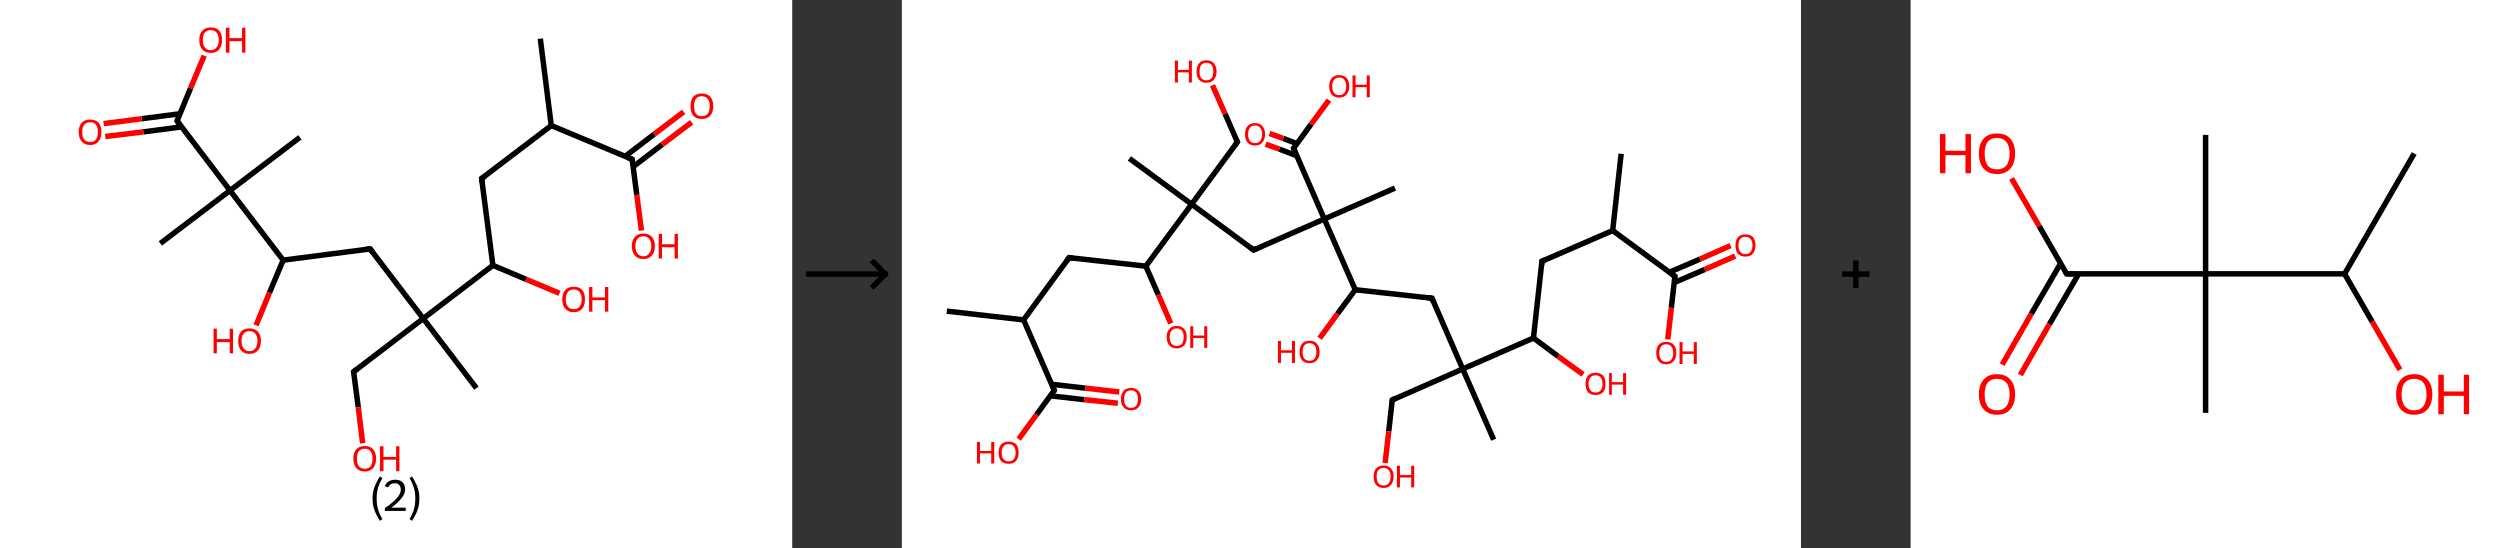 <?xml version='1.0' encoding='ASCII' standalone='yes'?>
<svg xmlns="http://www.w3.org/2000/svg" xmlns:xlink="http://www.w3.org/1999/xlink" version="1.1" width="912.0px" viewBox="0 0 912.0 200.0" height="200.0px">
  <rect x="0" y="0" width="912.0" height="200.0" fill="#333333" stroke="none"/>
  <g>
    <g transform="translate(0, 0) scale(1 1) "><!-- END OF HEADER -->
<rect style="opacity:1.0;fill:#FFFFFF;stroke:none" width="289.0" height="200.0" x="0.0" y="0.0"> </rect>
<path class="bond-0 atom-0 atom-1" d="M 197.1,14.1 L 201.1,45.8" style="fill:none;fill-rule:evenodd;stroke:#000000;stroke-width:2.0px;stroke-linecap:butt;stroke-linejoin:miter;stroke-opacity:1"/>
<path class="bond-1 atom-1 atom-2" d="M 201.1,45.8 L 175.7,65.1" style="fill:none;fill-rule:evenodd;stroke:#000000;stroke-width:2.0px;stroke-linecap:butt;stroke-linejoin:miter;stroke-opacity:1"/>
<path class="bond-2 atom-2 atom-3" d="M 175.7,65.1 L 179.8,96.8" style="fill:none;fill-rule:evenodd;stroke:#000000;stroke-width:2.0px;stroke-linecap:butt;stroke-linejoin:miter;stroke-opacity:1"/>
<path class="bond-3 atom-3 atom-4" d="M 179.8,96.8 L 191.9,101.9" style="fill:none;fill-rule:evenodd;stroke:#000000;stroke-width:2.0px;stroke-linecap:butt;stroke-linejoin:miter;stroke-opacity:1"/>
<path class="bond-3 atom-3 atom-4" d="M 191.9,101.9 L 204.1,107.0" style="fill:none;fill-rule:evenodd;stroke:#FF0000;stroke-width:2.0px;stroke-linecap:butt;stroke-linejoin:miter;stroke-opacity:1"/>
<path class="bond-4 atom-3 atom-5" d="M 179.8,96.8 L 154.4,116.2" style="fill:none;fill-rule:evenodd;stroke:#000000;stroke-width:2.0px;stroke-linecap:butt;stroke-linejoin:miter;stroke-opacity:1"/>
<path class="bond-5 atom-5 atom-6" d="M 154.4,116.2 L 173.8,141.6" style="fill:none;fill-rule:evenodd;stroke:#000000;stroke-width:2.0px;stroke-linecap:butt;stroke-linejoin:miter;stroke-opacity:1"/>
<path class="bond-6 atom-5 atom-7" d="M 154.4,116.2 L 129.0,135.6" style="fill:none;fill-rule:evenodd;stroke:#000000;stroke-width:2.0px;stroke-linecap:butt;stroke-linejoin:miter;stroke-opacity:1"/>
<path class="bond-7 atom-7 atom-8" d="M 129.0,135.6 L 130.7,148.6" style="fill:none;fill-rule:evenodd;stroke:#000000;stroke-width:2.0px;stroke-linecap:butt;stroke-linejoin:miter;stroke-opacity:1"/>
<path class="bond-7 atom-7 atom-8" d="M 130.7,148.6 L 132.3,161.7" style="fill:none;fill-rule:evenodd;stroke:#FF0000;stroke-width:2.0px;stroke-linecap:butt;stroke-linejoin:miter;stroke-opacity:1"/>
<path class="bond-8 atom-5 atom-9" d="M 154.4,116.2 L 135.0,90.8" style="fill:none;fill-rule:evenodd;stroke:#000000;stroke-width:2.0px;stroke-linecap:butt;stroke-linejoin:miter;stroke-opacity:1"/>
<path class="bond-9 atom-9 atom-10" d="M 135.0,90.8 L 103.3,94.9" style="fill:none;fill-rule:evenodd;stroke:#000000;stroke-width:2.0px;stroke-linecap:butt;stroke-linejoin:miter;stroke-opacity:1"/>
<path class="bond-10 atom-10 atom-11" d="M 103.3,94.9 L 98.3,106.8" style="fill:none;fill-rule:evenodd;stroke:#000000;stroke-width:2.0px;stroke-linecap:butt;stroke-linejoin:miter;stroke-opacity:1"/>
<path class="bond-10 atom-10 atom-11" d="M 98.3,106.8 L 93.4,118.7" style="fill:none;fill-rule:evenodd;stroke:#FF0000;stroke-width:2.0px;stroke-linecap:butt;stroke-linejoin:miter;stroke-opacity:1"/>
<path class="bond-11 atom-10 atom-12" d="M 103.3,94.9 L 83.9,69.5" style="fill:none;fill-rule:evenodd;stroke:#000000;stroke-width:2.0px;stroke-linecap:butt;stroke-linejoin:miter;stroke-opacity:1"/>
<path class="bond-12 atom-12 atom-13" d="M 83.9,69.5 L 109.4,50.1" style="fill:none;fill-rule:evenodd;stroke:#000000;stroke-width:2.0px;stroke-linecap:butt;stroke-linejoin:miter;stroke-opacity:1"/>
<path class="bond-13 atom-12 atom-14" d="M 83.9,69.5 L 58.5,88.8" style="fill:none;fill-rule:evenodd;stroke:#000000;stroke-width:2.0px;stroke-linecap:butt;stroke-linejoin:miter;stroke-opacity:1"/>
<path class="bond-14 atom-12 atom-15" d="M 83.9,69.5 L 64.6,44.1" style="fill:none;fill-rule:evenodd;stroke:#000000;stroke-width:2.0px;stroke-linecap:butt;stroke-linejoin:miter;stroke-opacity:1"/>
<path class="bond-15 atom-15 atom-16" d="M 65.6,41.5 L 51.7,43.3" style="fill:none;fill-rule:evenodd;stroke:#000000;stroke-width:2.0px;stroke-linecap:butt;stroke-linejoin:miter;stroke-opacity:1"/>
<path class="bond-15 atom-15 atom-16" d="M 51.7,43.3 L 37.8,45.1" style="fill:none;fill-rule:evenodd;stroke:#FF0000;stroke-width:2.0px;stroke-linecap:butt;stroke-linejoin:miter;stroke-opacity:1"/>
<path class="bond-15 atom-15 atom-16" d="M 66.2,46.3 L 52.3,48.1" style="fill:none;fill-rule:evenodd;stroke:#000000;stroke-width:2.0px;stroke-linecap:butt;stroke-linejoin:miter;stroke-opacity:1"/>
<path class="bond-15 atom-15 atom-16" d="M 52.3,48.1 L 38.4,49.8" style="fill:none;fill-rule:evenodd;stroke:#FF0000;stroke-width:2.0px;stroke-linecap:butt;stroke-linejoin:miter;stroke-opacity:1"/>
<path class="bond-16 atom-15 atom-17" d="M 64.6,44.1 L 69.5,32.2" style="fill:none;fill-rule:evenodd;stroke:#000000;stroke-width:2.0px;stroke-linecap:butt;stroke-linejoin:miter;stroke-opacity:1"/>
<path class="bond-16 atom-15 atom-17" d="M 69.5,32.2 L 74.5,20.3" style="fill:none;fill-rule:evenodd;stroke:#FF0000;stroke-width:2.0px;stroke-linecap:butt;stroke-linejoin:miter;stroke-opacity:1"/>
<path class="bond-17 atom-1 atom-18" d="M 201.1,45.8 L 230.6,58.1" style="fill:none;fill-rule:evenodd;stroke:#000000;stroke-width:2.0px;stroke-linecap:butt;stroke-linejoin:miter;stroke-opacity:1"/>
<path class="bond-18 atom-18 atom-19" d="M 231.0,60.8 L 241.6,52.7" style="fill:none;fill-rule:evenodd;stroke:#000000;stroke-width:2.0px;stroke-linecap:butt;stroke-linejoin:miter;stroke-opacity:1"/>
<path class="bond-18 atom-18 atom-19" d="M 241.6,52.7 L 252.3,44.6" style="fill:none;fill-rule:evenodd;stroke:#FF0000;stroke-width:2.0px;stroke-linecap:butt;stroke-linejoin:miter;stroke-opacity:1"/>
<path class="bond-18 atom-18 atom-19" d="M 228.1,57.0 L 238.7,48.9" style="fill:none;fill-rule:evenodd;stroke:#000000;stroke-width:2.0px;stroke-linecap:butt;stroke-linejoin:miter;stroke-opacity:1"/>
<path class="bond-18 atom-18 atom-19" d="M 238.7,48.9 L 249.4,40.8" style="fill:none;fill-rule:evenodd;stroke:#FF0000;stroke-width:2.0px;stroke-linecap:butt;stroke-linejoin:miter;stroke-opacity:1"/>
<path class="bond-19 atom-18 atom-20" d="M 230.6,58.1 L 232.3,71.1" style="fill:none;fill-rule:evenodd;stroke:#000000;stroke-width:2.0px;stroke-linecap:butt;stroke-linejoin:miter;stroke-opacity:1"/>
<path class="bond-19 atom-18 atom-20" d="M 232.3,71.1 L 234.0,84.1" style="fill:none;fill-rule:evenodd;stroke:#FF0000;stroke-width:2.0px;stroke-linecap:butt;stroke-linejoin:miter;stroke-opacity:1"/>
<path d="M 177.0,64.2 L 175.7,65.1 L 175.9,66.7" style="fill:none;stroke:#000000;stroke-width:2.0px;stroke-linecap:butt;stroke-linejoin:miter;stroke-opacity:1;"/>
<path d="M 130.3,134.6 L 129.0,135.6 L 129.1,136.2" style="fill:none;stroke:#000000;stroke-width:2.0px;stroke-linecap:butt;stroke-linejoin:miter;stroke-opacity:1;"/>
<path d="M 136.0,92.1 L 135.0,90.8 L 133.4,91.0" style="fill:none;stroke:#000000;stroke-width:2.0px;stroke-linecap:butt;stroke-linejoin:miter;stroke-opacity:1;"/>
<path d="M 65.5,45.3 L 64.6,44.1 L 64.8,43.5" style="fill:none;stroke:#000000;stroke-width:2.0px;stroke-linecap:butt;stroke-linejoin:miter;stroke-opacity:1;"/>
<path d="M 229.1,57.5 L 230.6,58.1 L 230.7,58.7" style="fill:none;stroke:#000000;stroke-width:2.0px;stroke-linecap:butt;stroke-linejoin:miter;stroke-opacity:1;"/>
<path class="atom-4" d="M 205.1 109.2 Q 205.1 107.0, 206.2 105.8 Q 207.3 104.6, 209.3 104.6 Q 211.3 104.6, 212.4 105.8 Q 213.4 107.0, 213.4 109.2 Q 213.4 111.4, 212.4 112.6 Q 211.3 113.9, 209.3 113.9 Q 207.3 113.9, 206.2 112.6 Q 205.1 111.4, 205.1 109.2 M 209.3 112.8 Q 210.7 112.8, 211.4 111.9 Q 212.2 111.0, 212.2 109.2 Q 212.2 107.4, 211.4 106.5 Q 210.7 105.6, 209.3 105.6 Q 207.9 105.6, 207.2 106.5 Q 206.4 107.4, 206.4 109.2 Q 206.4 111.0, 207.2 111.9 Q 207.9 112.8, 209.3 112.8 " fill="#FF0000"/>
<path class="atom-4" d="M 214.9 104.7 L 216.1 104.7 L 216.1 108.5 L 220.7 108.5 L 220.7 104.7 L 221.9 104.7 L 221.9 113.7 L 220.7 113.7 L 220.7 109.5 L 216.1 109.5 L 216.1 113.7 L 214.9 113.7 L 214.9 104.7 " fill="#FF0000"/>
<path class="atom-8" d="M 128.9 167.3 Q 128.9 165.1, 130.0 163.9 Q 131.1 162.7, 133.1 162.7 Q 135.1 162.7, 136.1 163.9 Q 137.2 165.1, 137.2 167.3 Q 137.2 169.5, 136.1 170.8 Q 135.0 172.0, 133.1 172.0 Q 131.1 172.0, 130.0 170.8 Q 128.9 169.5, 128.9 167.3 M 133.1 171.0 Q 134.4 171.0, 135.2 170.1 Q 135.9 169.1, 135.9 167.3 Q 135.9 165.5, 135.2 164.6 Q 134.4 163.7, 133.1 163.7 Q 131.7 163.7, 130.9 164.6 Q 130.2 165.5, 130.2 167.3 Q 130.2 169.1, 130.9 170.1 Q 131.7 171.0, 133.1 171.0 " fill="#FF0000"/>
<path class="atom-8" d="M 138.6 162.8 L 139.9 162.8 L 139.9 166.7 L 144.5 166.7 L 144.5 162.8 L 145.7 162.8 L 145.7 171.9 L 144.5 171.9 L 144.5 167.7 L 139.9 167.7 L 139.9 171.9 L 138.6 171.9 L 138.6 162.8 " fill="#FF0000"/>
<path class="atom-11" d="M 77.9 119.9 L 79.1 119.9 L 79.1 123.7 L 83.8 123.7 L 83.8 119.9 L 85.0 119.9 L 85.0 128.9 L 83.8 128.9 L 83.8 124.8 L 79.1 124.8 L 79.1 128.9 L 77.9 128.9 L 77.9 119.9 " fill="#FF0000"/>
<path class="atom-11" d="M 86.9 124.4 Q 86.9 122.2, 87.9 121.0 Q 89.0 119.8, 91.0 119.8 Q 93.0 119.8, 94.1 121.0 Q 95.2 122.2, 95.2 124.4 Q 95.2 126.6, 94.1 127.8 Q 93.0 129.1, 91.0 129.1 Q 89.0 129.1, 87.9 127.8 Q 86.9 126.6, 86.9 124.4 M 91.0 128.1 Q 92.4 128.1, 93.1 127.1 Q 93.9 126.2, 93.9 124.4 Q 93.9 122.6, 93.1 121.7 Q 92.4 120.8, 91.0 120.8 Q 89.6 120.8, 88.9 121.7 Q 88.1 122.6, 88.1 124.4 Q 88.1 126.2, 88.9 127.1 Q 89.6 128.1, 91.0 128.1 " fill="#FF0000"/>
<path class="atom-16" d="M 28.7 48.2 Q 28.7 46.0, 29.8 44.8 Q 30.9 43.6, 32.9 43.6 Q 34.9 43.6, 36.0 44.8 Q 37.0 46.0, 37.0 48.2 Q 37.0 50.4, 35.9 51.6 Q 34.9 52.9, 32.9 52.9 Q 30.9 52.9, 29.8 51.6 Q 28.7 50.4, 28.7 48.2 M 32.9 51.8 Q 34.3 51.8, 35.0 50.9 Q 35.7 50.0, 35.7 48.2 Q 35.7 46.4, 35.0 45.5 Q 34.3 44.6, 32.9 44.6 Q 31.5 44.6, 30.7 45.5 Q 30.0 46.4, 30.0 48.2 Q 30.0 50.0, 30.7 50.9 Q 31.5 51.8, 32.9 51.8 " fill="#FF0000"/>
<path class="atom-17" d="M 72.7 14.6 Q 72.7 12.4, 73.8 11.2 Q 74.9 10.0, 76.9 10.0 Q 78.9 10.0, 80.0 11.2 Q 81.0 12.4, 81.0 14.6 Q 81.0 16.8, 79.9 18.1 Q 78.9 19.3, 76.9 19.3 Q 74.9 19.3, 73.8 18.1 Q 72.7 16.8, 72.7 14.6 M 76.9 18.3 Q 78.3 18.3, 79.0 17.3 Q 79.8 16.4, 79.8 14.6 Q 79.8 12.8, 79.0 11.9 Q 78.3 11.0, 76.9 11.0 Q 75.5 11.0, 74.7 11.9 Q 74.0 12.8, 74.0 14.6 Q 74.0 16.4, 74.7 17.3 Q 75.5 18.3, 76.9 18.3 " fill="#FF0000"/>
<path class="atom-17" d="M 82.4 10.1 L 83.7 10.1 L 83.7 13.9 L 88.3 13.9 L 88.3 10.1 L 89.5 10.1 L 89.5 19.2 L 88.3 19.2 L 88.3 15.0 L 83.7 15.0 L 83.7 19.2 L 82.4 19.2 L 82.4 10.1 " fill="#FF0000"/>
<path class="atom-19" d="M 251.9 38.7 Q 251.9 36.6, 252.9 35.3 Q 254.0 34.1, 256.0 34.1 Q 258.0 34.1, 259.1 35.3 Q 260.2 36.6, 260.2 38.7 Q 260.2 40.9, 259.1 42.2 Q 258.0 43.4, 256.0 43.4 Q 254.0 43.4, 252.9 42.2 Q 251.9 40.9, 251.9 38.7 M 256.0 42.4 Q 257.4 42.4, 258.2 41.5 Q 258.9 40.5, 258.9 38.7 Q 258.9 36.9, 258.2 36.1 Q 257.4 35.1, 256.0 35.1 Q 254.6 35.1, 253.9 36.0 Q 253.2 36.9, 253.2 38.7 Q 253.2 40.6, 253.9 41.5 Q 254.6 42.4, 256.0 42.4 " fill="#FF0000"/>
<path class="atom-20" d="M 230.5 89.8 Q 230.5 87.6, 231.6 86.4 Q 232.7 85.2, 234.7 85.2 Q 236.7 85.2, 237.8 86.4 Q 238.9 87.6, 238.9 89.8 Q 238.9 92.0, 237.8 93.2 Q 236.7 94.5, 234.7 94.5 Q 232.7 94.5, 231.6 93.2 Q 230.5 92.0, 230.5 89.8 M 234.7 93.5 Q 236.1 93.5, 236.8 92.5 Q 237.6 91.6, 237.6 89.8 Q 237.6 88.0, 236.8 87.1 Q 236.1 86.2, 234.7 86.2 Q 233.3 86.2, 232.6 87.1 Q 231.8 88.0, 231.8 89.8 Q 231.8 91.6, 232.6 92.5 Q 233.3 93.5, 234.7 93.5 " fill="#FF0000"/>
<path class="atom-20" d="M 240.3 85.3 L 241.5 85.3 L 241.5 89.1 L 246.1 89.1 L 246.1 85.3 L 247.3 85.3 L 247.3 94.3 L 246.1 94.3 L 246.1 90.2 L 241.5 90.2 L 241.5 94.3 L 240.3 94.3 L 240.3 85.3 " fill="#FF0000"/>
<path class="legend" d="M 135.9 181.9 Q 135.9 179.6, 136.6 177.7 Q 137.3 175.8, 138.6 173.8 L 139.5 174.4 Q 138.4 176.3, 137.9 178.0 Q 137.4 179.7, 137.4 181.9 Q 137.4 184.0, 137.9 185.8 Q 138.4 187.5, 139.5 189.4 L 138.6 190.0 Q 137.3 188.0, 136.6 186.1 Q 135.9 184.2, 135.9 181.9 " fill="#000000"/>
<path class="legend" d="M 140.4 177.3 Q 140.8 176.2, 141.8 175.6 Q 142.8 175.0, 144.2 175.0 Q 145.9 175.0, 146.8 175.9 Q 147.8 176.8, 147.8 178.5 Q 147.8 180.2, 146.5 181.7 Q 145.3 183.3, 142.8 185.2 L 148.0 185.2 L 148.0 186.4 L 140.4 186.4 L 140.4 185.4 Q 142.5 183.9, 143.7 182.8 Q 145.0 181.6, 145.6 180.6 Q 146.2 179.6, 146.2 178.6 Q 146.2 177.5, 145.6 176.9 Q 145.1 176.3, 144.2 176.3 Q 143.2 176.3, 142.6 176.6 Q 142.0 177.0, 141.6 177.8 L 140.4 177.3 " fill="#000000"/>
<path class="legend" d="M 153.0 181.9 Q 153.0 184.2, 152.3 186.1 Q 151.6 188.0, 150.3 190.0 L 149.4 189.4 Q 150.5 187.5, 151.0 185.8 Q 151.5 184.0, 151.5 181.9 Q 151.5 179.7, 151.0 178.0 Q 150.5 176.3, 149.4 174.4 L 150.3 173.8 Q 151.6 175.8, 152.3 177.7 Q 153.0 179.6, 153.0 181.9 " fill="#000000"/>
</g>
    <g transform="translate(289.0, 0) scale(1 1) "><line x1="5" y1="100" x2="35" y2="100" style="stroke:rgb(0,0,0);stroke-width:2"/>
  <line x1="34" y1="100" x2="29" y2="95" style="stroke:rgb(0,0,0);stroke-width:2"/>
  <line x1="34" y1="100" x2="29" y2="105" style="stroke:rgb(0,0,0);stroke-width:2"/>
</g>
    <g transform="translate(329.0, 0) scale(1 1) "><!-- END OF HEADER -->
<rect style="opacity:1.0;fill:#FFFFFF;stroke:none" width="328.0" height="200.0" x="0.0" y="0.0"> </rect>
<path class="bond-0 atom-0 atom-1" d="M 262.4,56.1 L 259.3,84.1" style="fill:none;fill-rule:evenodd;stroke:#000000;stroke-width:2.0px;stroke-linecap:butt;stroke-linejoin:miter;stroke-opacity:1"/>
<path class="bond-1 atom-1 atom-2" d="M 259.3,84.1 L 233.5,95.3" style="fill:none;fill-rule:evenodd;stroke:#000000;stroke-width:2.0px;stroke-linecap:butt;stroke-linejoin:miter;stroke-opacity:1"/>
<path class="bond-2 atom-2 atom-3" d="M 233.5,95.3 L 230.4,123.3" style="fill:none;fill-rule:evenodd;stroke:#000000;stroke-width:2.0px;stroke-linecap:butt;stroke-linejoin:miter;stroke-opacity:1"/>
<path class="bond-3 atom-3 atom-4" d="M 230.4,123.3 L 239.4,130.0" style="fill:none;fill-rule:evenodd;stroke:#000000;stroke-width:2.0px;stroke-linecap:butt;stroke-linejoin:miter;stroke-opacity:1"/>
<path class="bond-3 atom-3 atom-4" d="M 239.4,130.0 L 248.5,136.6" style="fill:none;fill-rule:evenodd;stroke:#FF0000;stroke-width:2.0px;stroke-linecap:butt;stroke-linejoin:miter;stroke-opacity:1"/>
<path class="bond-4 atom-3 atom-5" d="M 230.4,123.3 L 204.6,134.6" style="fill:none;fill-rule:evenodd;stroke:#000000;stroke-width:2.0px;stroke-linecap:butt;stroke-linejoin:miter;stroke-opacity:1"/>
<path class="bond-5 atom-5 atom-6" d="M 204.6,134.6 L 215.9,160.4" style="fill:none;fill-rule:evenodd;stroke:#000000;stroke-width:2.0px;stroke-linecap:butt;stroke-linejoin:miter;stroke-opacity:1"/>
<path class="bond-6 atom-5 atom-7" d="M 204.6,134.6 L 178.9,145.9" style="fill:none;fill-rule:evenodd;stroke:#000000;stroke-width:2.0px;stroke-linecap:butt;stroke-linejoin:miter;stroke-opacity:1"/>
<path class="bond-7 atom-7 atom-8" d="M 178.9,145.9 L 177.6,157.4" style="fill:none;fill-rule:evenodd;stroke:#000000;stroke-width:2.0px;stroke-linecap:butt;stroke-linejoin:miter;stroke-opacity:1"/>
<path class="bond-7 atom-7 atom-8" d="M 177.6,157.4 L 176.3,168.9" style="fill:none;fill-rule:evenodd;stroke:#FF0000;stroke-width:2.0px;stroke-linecap:butt;stroke-linejoin:miter;stroke-opacity:1"/>
<path class="bond-8 atom-5 atom-9" d="M 204.6,134.6 L 193.4,108.8" style="fill:none;fill-rule:evenodd;stroke:#000000;stroke-width:2.0px;stroke-linecap:butt;stroke-linejoin:miter;stroke-opacity:1"/>
<path class="bond-9 atom-9 atom-10" d="M 193.4,108.8 L 165.4,105.7" style="fill:none;fill-rule:evenodd;stroke:#000000;stroke-width:2.0px;stroke-linecap:butt;stroke-linejoin:miter;stroke-opacity:1"/>
<path class="bond-10 atom-10 atom-11" d="M 165.4,105.7 L 158.9,114.5" style="fill:none;fill-rule:evenodd;stroke:#000000;stroke-width:2.0px;stroke-linecap:butt;stroke-linejoin:miter;stroke-opacity:1"/>
<path class="bond-10 atom-10 atom-11" d="M 158.9,114.5 L 152.4,123.4" style="fill:none;fill-rule:evenodd;stroke:#FF0000;stroke-width:2.0px;stroke-linecap:butt;stroke-linejoin:miter;stroke-opacity:1"/>
<path class="bond-11 atom-10 atom-12" d="M 165.4,105.7 L 154.1,79.9" style="fill:none;fill-rule:evenodd;stroke:#000000;stroke-width:2.0px;stroke-linecap:butt;stroke-linejoin:miter;stroke-opacity:1"/>
<path class="bond-12 atom-12 atom-13" d="M 154.1,79.9 L 179.9,68.6" style="fill:none;fill-rule:evenodd;stroke:#000000;stroke-width:2.0px;stroke-linecap:butt;stroke-linejoin:miter;stroke-opacity:1"/>
<path class="bond-13 atom-12 atom-14" d="M 154.1,79.9 L 128.3,91.2" style="fill:none;fill-rule:evenodd;stroke:#000000;stroke-width:2.0px;stroke-linecap:butt;stroke-linejoin:miter;stroke-opacity:1"/>
<path class="bond-14 atom-14 atom-15" d="M 128.3,91.2 L 105.7,74.5" style="fill:none;fill-rule:evenodd;stroke:#000000;stroke-width:2.0px;stroke-linecap:butt;stroke-linejoin:miter;stroke-opacity:1"/>
<path class="bond-15 atom-15 atom-16" d="M 105.7,74.5 L 83.0,57.8" style="fill:none;fill-rule:evenodd;stroke:#000000;stroke-width:2.0px;stroke-linecap:butt;stroke-linejoin:miter;stroke-opacity:1"/>
<path class="bond-16 atom-15 atom-17" d="M 105.7,74.5 L 122.4,51.8" style="fill:none;fill-rule:evenodd;stroke:#000000;stroke-width:2.0px;stroke-linecap:butt;stroke-linejoin:miter;stroke-opacity:1"/>
<path class="bond-17 atom-17 atom-18" d="M 122.4,51.8 L 117.9,41.5" style="fill:none;fill-rule:evenodd;stroke:#000000;stroke-width:2.0px;stroke-linecap:butt;stroke-linejoin:miter;stroke-opacity:1"/>
<path class="bond-17 atom-17 atom-18" d="M 117.9,41.5 L 113.3,31.1" style="fill:none;fill-rule:evenodd;stroke:#FF0000;stroke-width:2.0px;stroke-linecap:butt;stroke-linejoin:miter;stroke-opacity:1"/>
<path class="bond-18 atom-15 atom-19" d="M 105.7,74.5 L 89.0,97.1" style="fill:none;fill-rule:evenodd;stroke:#000000;stroke-width:2.0px;stroke-linecap:butt;stroke-linejoin:miter;stroke-opacity:1"/>
<path class="bond-19 atom-19 atom-20" d="M 89.0,97.1 L 93.6,107.6" style="fill:none;fill-rule:evenodd;stroke:#000000;stroke-width:2.0px;stroke-linecap:butt;stroke-linejoin:miter;stroke-opacity:1"/>
<path class="bond-19 atom-19 atom-20" d="M 93.6,107.6 L 98.1,118.0" style="fill:none;fill-rule:evenodd;stroke:#FF0000;stroke-width:2.0px;stroke-linecap:butt;stroke-linejoin:miter;stroke-opacity:1"/>
<path class="bond-20 atom-19 atom-21" d="M 89.0,97.1 L 61.0,94.0" style="fill:none;fill-rule:evenodd;stroke:#000000;stroke-width:2.0px;stroke-linecap:butt;stroke-linejoin:miter;stroke-opacity:1"/>
<path class="bond-21 atom-21 atom-22" d="M 61.0,94.0 L 44.4,116.7" style="fill:none;fill-rule:evenodd;stroke:#000000;stroke-width:2.0px;stroke-linecap:butt;stroke-linejoin:miter;stroke-opacity:1"/>
<path class="bond-22 atom-22 atom-23" d="M 44.4,116.7 L 16.4,113.5" style="fill:none;fill-rule:evenodd;stroke:#000000;stroke-width:2.0px;stroke-linecap:butt;stroke-linejoin:miter;stroke-opacity:1"/>
<path class="bond-23 atom-22 atom-24" d="M 44.4,116.7 L 55.6,142.4" style="fill:none;fill-rule:evenodd;stroke:#000000;stroke-width:2.0px;stroke-linecap:butt;stroke-linejoin:miter;stroke-opacity:1"/>
<path class="bond-24 atom-24 atom-25" d="M 54.2,144.4 L 66.5,145.8" style="fill:none;fill-rule:evenodd;stroke:#000000;stroke-width:2.0px;stroke-linecap:butt;stroke-linejoin:miter;stroke-opacity:1"/>
<path class="bond-24 atom-24 atom-25" d="M 66.5,145.8 L 78.8,147.1" style="fill:none;fill-rule:evenodd;stroke:#FF0000;stroke-width:2.0px;stroke-linecap:butt;stroke-linejoin:miter;stroke-opacity:1"/>
<path class="bond-24 atom-24 atom-25" d="M 54.7,140.2 L 67.0,141.6" style="fill:none;fill-rule:evenodd;stroke:#000000;stroke-width:2.0px;stroke-linecap:butt;stroke-linejoin:miter;stroke-opacity:1"/>
<path class="bond-24 atom-24 atom-25" d="M 67.0,141.6 L 79.3,143.0" style="fill:none;fill-rule:evenodd;stroke:#FF0000;stroke-width:2.0px;stroke-linecap:butt;stroke-linejoin:miter;stroke-opacity:1"/>
<path class="bond-25 atom-24 atom-26" d="M 55.6,142.4 L 49.1,151.3" style="fill:none;fill-rule:evenodd;stroke:#000000;stroke-width:2.0px;stroke-linecap:butt;stroke-linejoin:miter;stroke-opacity:1"/>
<path class="bond-25 atom-24 atom-26" d="M 49.1,151.3 L 42.6,160.2" style="fill:none;fill-rule:evenodd;stroke:#FF0000;stroke-width:2.0px;stroke-linecap:butt;stroke-linejoin:miter;stroke-opacity:1"/>
<path class="bond-26 atom-12 atom-27" d="M 154.1,79.9 L 142.9,54.1" style="fill:none;fill-rule:evenodd;stroke:#000000;stroke-width:2.0px;stroke-linecap:butt;stroke-linejoin:miter;stroke-opacity:1"/>
<path class="bond-27 atom-27 atom-28" d="M 144.1,52.4 L 139.1,50.5" style="fill:none;fill-rule:evenodd;stroke:#000000;stroke-width:2.0px;stroke-linecap:butt;stroke-linejoin:miter;stroke-opacity:1"/>
<path class="bond-27 atom-27 atom-28" d="M 139.1,50.5 L 134.1,48.7" style="fill:none;fill-rule:evenodd;stroke:#FF0000;stroke-width:2.0px;stroke-linecap:butt;stroke-linejoin:miter;stroke-opacity:1"/>
<path class="bond-27 atom-27 atom-28" d="M 144.0,56.8 L 137.7,54.4" style="fill:none;fill-rule:evenodd;stroke:#000000;stroke-width:2.0px;stroke-linecap:butt;stroke-linejoin:miter;stroke-opacity:1"/>
<path class="bond-27 atom-27 atom-28" d="M 137.7,54.4 L 132.7,52.6" style="fill:none;fill-rule:evenodd;stroke:#FF0000;stroke-width:2.0px;stroke-linecap:butt;stroke-linejoin:miter;stroke-opacity:1"/>
<path class="bond-28 atom-27 atom-29" d="M 142.9,54.1 L 149.3,45.3" style="fill:none;fill-rule:evenodd;stroke:#000000;stroke-width:2.0px;stroke-linecap:butt;stroke-linejoin:miter;stroke-opacity:1"/>
<path class="bond-28 atom-27 atom-29" d="M 149.3,45.3 L 155.8,36.5" style="fill:none;fill-rule:evenodd;stroke:#FF0000;stroke-width:2.0px;stroke-linecap:butt;stroke-linejoin:miter;stroke-opacity:1"/>
<path class="bond-29 atom-1 atom-30" d="M 259.3,84.1 L 282.0,100.8" style="fill:none;fill-rule:evenodd;stroke:#000000;stroke-width:2.0px;stroke-linecap:butt;stroke-linejoin:miter;stroke-opacity:1"/>
<path class="bond-30 atom-30 atom-31" d="M 281.7,103.1 L 292.9,98.3" style="fill:none;fill-rule:evenodd;stroke:#000000;stroke-width:2.0px;stroke-linecap:butt;stroke-linejoin:miter;stroke-opacity:1"/>
<path class="bond-30 atom-30 atom-31" d="M 292.9,98.3 L 304.0,93.4" style="fill:none;fill-rule:evenodd;stroke:#FF0000;stroke-width:2.0px;stroke-linecap:butt;stroke-linejoin:miter;stroke-opacity:1"/>
<path class="bond-30 atom-30 atom-31" d="M 280.0,99.3 L 291.2,94.5" style="fill:none;fill-rule:evenodd;stroke:#000000;stroke-width:2.0px;stroke-linecap:butt;stroke-linejoin:miter;stroke-opacity:1"/>
<path class="bond-30 atom-30 atom-31" d="M 291.2,94.5 L 302.3,89.6" style="fill:none;fill-rule:evenodd;stroke:#FF0000;stroke-width:2.0px;stroke-linecap:butt;stroke-linejoin:miter;stroke-opacity:1"/>
<path class="bond-31 atom-30 atom-32" d="M 282.0,100.8 L 280.7,112.3" style="fill:none;fill-rule:evenodd;stroke:#000000;stroke-width:2.0px;stroke-linecap:butt;stroke-linejoin:miter;stroke-opacity:1"/>
<path class="bond-31 atom-30 atom-32" d="M 280.7,112.3 L 279.4,123.8" style="fill:none;fill-rule:evenodd;stroke:#FF0000;stroke-width:2.0px;stroke-linecap:butt;stroke-linejoin:miter;stroke-opacity:1"/>
<path d="M 234.8,94.8 L 233.5,95.3 L 233.4,96.7" style="fill:none;stroke:#000000;stroke-width:2.0px;stroke-linecap:butt;stroke-linejoin:miter;stroke-opacity:1;"/>
<path d="M 180.1,145.3 L 178.9,145.9 L 178.8,146.4" style="fill:none;stroke:#000000;stroke-width:2.0px;stroke-linecap:butt;stroke-linejoin:miter;stroke-opacity:1;"/>
<path d="M 193.9,110.1 L 193.4,108.8 L 192.0,108.6" style="fill:none;stroke:#000000;stroke-width:2.0px;stroke-linecap:butt;stroke-linejoin:miter;stroke-opacity:1;"/>
<path d="M 129.6,90.6 L 128.3,91.2 L 127.2,90.3" style="fill:none;stroke:#000000;stroke-width:2.0px;stroke-linecap:butt;stroke-linejoin:miter;stroke-opacity:1;"/>
<path d="M 121.5,53.0 L 122.4,51.8 L 122.2,51.3" style="fill:none;stroke:#000000;stroke-width:2.0px;stroke-linecap:butt;stroke-linejoin:miter;stroke-opacity:1;"/>
<path d="M 62.4,94.2 L 61.0,94.0 L 60.2,95.1" style="fill:none;stroke:#000000;stroke-width:2.0px;stroke-linecap:butt;stroke-linejoin:miter;stroke-opacity:1;"/>
<path d="M 55.1,141.2 L 55.6,142.4 L 55.3,142.9" style="fill:none;stroke:#000000;stroke-width:2.0px;stroke-linecap:butt;stroke-linejoin:miter;stroke-opacity:1;"/>
<path d="M 143.4,55.4 L 142.9,54.1 L 143.2,53.7" style="fill:none;stroke:#000000;stroke-width:2.0px;stroke-linecap:butt;stroke-linejoin:miter;stroke-opacity:1;"/>
<path d="M 280.8,99.9 L 282.0,100.8 L 281.9,101.3" style="fill:none;stroke:#000000;stroke-width:2.0px;stroke-linecap:butt;stroke-linejoin:miter;stroke-opacity:1;"/>
<path class="atom-4" d="M 249.4 140.0 Q 249.4 138.1, 250.3 137.0 Q 251.3 136.0, 253.1 136.0 Q 254.8 136.0, 255.8 137.0 Q 256.7 138.1, 256.7 140.0 Q 256.7 142.0, 255.8 143.1 Q 254.8 144.1, 253.1 144.1 Q 251.3 144.1, 250.3 143.1 Q 249.4 142.0, 249.4 140.0 M 253.1 143.2 Q 254.3 143.2, 254.9 142.4 Q 255.6 141.6, 255.6 140.0 Q 255.6 138.5, 254.9 137.7 Q 254.3 136.9, 253.1 136.9 Q 251.8 136.9, 251.2 137.7 Q 250.5 138.4, 250.5 140.0 Q 250.5 141.6, 251.2 142.4 Q 251.8 143.2, 253.1 143.2 " fill="#FF0000"/>
<path class="atom-4" d="M 258.0 136.1 L 259.0 136.1 L 259.0 139.4 L 263.1 139.4 L 263.1 136.1 L 264.2 136.1 L 264.2 144.0 L 263.1 144.0 L 263.1 140.3 L 259.0 140.3 L 259.0 144.0 L 258.0 144.0 L 258.0 136.1 " fill="#FF0000"/>
<path class="atom-8" d="M 172.1 173.8 Q 172.1 171.9, 173.0 170.9 Q 174.0 169.8, 175.7 169.8 Q 177.5 169.8, 178.4 170.9 Q 179.4 171.9, 179.4 173.8 Q 179.4 175.8, 178.4 176.9 Q 177.5 178.0, 175.7 178.0 Q 174.0 178.0, 173.0 176.9 Q 172.1 175.8, 172.1 173.8 M 175.7 177.1 Q 176.9 177.1, 177.6 176.3 Q 178.3 175.4, 178.3 173.8 Q 178.3 172.3, 177.6 171.5 Q 176.9 170.7, 175.7 170.7 Q 174.5 170.7, 173.8 171.5 Q 173.2 172.3, 173.2 173.8 Q 173.2 175.4, 173.8 176.3 Q 174.5 177.1, 175.7 177.1 " fill="#FF0000"/>
<path class="atom-8" d="M 180.6 169.9 L 181.7 169.9 L 181.7 173.3 L 185.8 173.3 L 185.8 169.9 L 186.9 169.9 L 186.9 177.8 L 185.8 177.8 L 185.8 174.2 L 181.7 174.2 L 181.7 177.8 L 180.6 177.8 L 180.6 169.9 " fill="#FF0000"/>
<path class="atom-11" d="M 137.2 124.4 L 138.3 124.4 L 138.3 127.8 L 142.3 127.8 L 142.3 124.4 L 143.4 124.4 L 143.4 132.4 L 142.3 132.4 L 142.3 128.7 L 138.3 128.7 L 138.3 132.4 L 137.2 132.4 L 137.2 124.4 " fill="#FF0000"/>
<path class="atom-11" d="M 145.1 128.4 Q 145.1 126.4, 146.0 125.4 Q 146.9 124.3, 148.7 124.3 Q 150.5 124.3, 151.4 125.4 Q 152.4 126.4, 152.4 128.4 Q 152.4 130.3, 151.4 131.4 Q 150.5 132.5, 148.7 132.5 Q 147.0 132.5, 146.0 131.4 Q 145.1 130.3, 145.1 128.4 M 148.7 131.6 Q 149.9 131.6, 150.6 130.8 Q 151.2 130.0, 151.2 128.4 Q 151.2 126.8, 150.6 126.0 Q 149.9 125.2, 148.7 125.2 Q 147.5 125.2, 146.8 126.0 Q 146.2 126.8, 146.2 128.4 Q 146.2 130.0, 146.8 130.8 Q 147.5 131.6, 148.7 131.6 " fill="#FF0000"/>
<path class="atom-18" d="M 99.6 22.1 L 100.7 22.1 L 100.7 25.5 L 104.7 25.5 L 104.7 22.1 L 105.8 22.1 L 105.8 30.1 L 104.7 30.1 L 104.7 26.4 L 100.7 26.4 L 100.7 30.1 L 99.6 30.1 L 99.6 22.1 " fill="#FF0000"/>
<path class="atom-18" d="M 107.5 26.1 Q 107.5 24.2, 108.4 23.1 Q 109.3 22.0, 111.1 22.0 Q 112.9 22.0, 113.8 23.1 Q 114.8 24.2, 114.8 26.1 Q 114.8 28.0, 113.8 29.1 Q 112.9 30.2, 111.1 30.2 Q 109.4 30.2, 108.4 29.1 Q 107.5 28.0, 107.5 26.1 M 111.1 29.3 Q 112.3 29.3, 113.0 28.5 Q 113.6 27.7, 113.6 26.1 Q 113.6 24.5, 113.0 23.7 Q 112.3 22.9, 111.1 22.9 Q 109.9 22.9, 109.2 23.7 Q 108.6 24.5, 108.6 26.1 Q 108.6 27.7, 109.2 28.5 Q 109.9 29.3, 111.1 29.3 " fill="#FF0000"/>
<path class="atom-20" d="M 96.6 122.9 Q 96.6 121.0, 97.6 120.0 Q 98.5 118.9, 100.3 118.9 Q 102.0 118.9, 103.0 120.0 Q 103.9 121.0, 103.9 122.9 Q 103.9 124.9, 103.0 126.0 Q 102.0 127.1, 100.3 127.1 Q 98.5 127.1, 97.6 126.0 Q 96.6 124.9, 96.6 122.9 M 100.3 126.2 Q 101.5 126.2, 102.2 125.4 Q 102.8 124.5, 102.8 122.9 Q 102.8 121.4, 102.2 120.6 Q 101.5 119.8, 100.3 119.8 Q 99.1 119.8, 98.4 120.6 Q 97.7 121.4, 97.7 122.9 Q 97.7 124.5, 98.4 125.4 Q 99.1 126.2, 100.3 126.2 " fill="#FF0000"/>
<path class="atom-20" d="M 105.2 119.0 L 106.3 119.0 L 106.3 122.4 L 110.3 122.4 L 110.3 119.0 L 111.4 119.0 L 111.4 126.9 L 110.3 126.9 L 110.3 123.3 L 106.3 123.3 L 106.3 126.9 L 105.2 126.9 L 105.2 119.0 " fill="#FF0000"/>
<path class="atom-25" d="M 79.9 145.6 Q 79.9 143.7, 80.9 142.6 Q 81.8 141.5, 83.6 141.5 Q 85.4 141.5, 86.3 142.6 Q 87.3 143.7, 87.3 145.6 Q 87.3 147.5, 86.3 148.6 Q 85.3 149.7, 83.6 149.7 Q 81.8 149.7, 80.9 148.6 Q 79.9 147.5, 79.9 145.6 M 83.6 148.8 Q 84.8 148.8, 85.5 148.0 Q 86.1 147.2, 86.1 145.6 Q 86.1 144.0, 85.5 143.2 Q 84.8 142.4, 83.6 142.4 Q 82.4 142.4, 81.7 143.2 Q 81.1 144.0, 81.1 145.6 Q 81.1 147.2, 81.7 148.0 Q 82.4 148.8, 83.6 148.8 " fill="#FF0000"/>
<path class="atom-26" d="M 27.4 161.2 L 28.5 161.2 L 28.5 164.5 L 32.6 164.5 L 32.6 161.2 L 33.7 161.2 L 33.7 169.1 L 32.6 169.1 L 32.6 165.4 L 28.5 165.4 L 28.5 169.1 L 27.4 169.1 L 27.4 161.2 " fill="#FF0000"/>
<path class="atom-26" d="M 35.3 165.1 Q 35.3 163.2, 36.2 162.1 Q 37.2 161.1, 38.9 161.1 Q 40.7 161.1, 41.7 162.1 Q 42.6 163.2, 42.6 165.1 Q 42.6 167.1, 41.6 168.2 Q 40.7 169.2, 38.9 169.2 Q 37.2 169.2, 36.2 168.2 Q 35.3 167.1, 35.3 165.1 M 38.9 168.3 Q 40.2 168.3, 40.8 167.5 Q 41.5 166.7, 41.5 165.1 Q 41.5 163.6, 40.8 162.8 Q 40.2 162.0, 38.9 162.0 Q 37.7 162.0, 37.1 162.8 Q 36.4 163.5, 36.4 165.1 Q 36.4 166.7, 37.1 167.5 Q 37.7 168.3, 38.9 168.3 " fill="#FF0000"/>
<path class="atom-28" d="M 125.2 48.9 Q 125.2 47.0, 126.1 46.0 Q 127.1 44.9, 128.8 44.9 Q 130.6 44.9, 131.5 46.0 Q 132.5 47.0, 132.5 48.9 Q 132.5 50.9, 131.5 52.0 Q 130.6 53.1, 128.8 53.1 Q 127.1 53.1, 126.1 52.0 Q 125.2 50.9, 125.2 48.9 M 128.8 52.2 Q 130.1 52.2, 130.7 51.4 Q 131.4 50.5, 131.4 48.9 Q 131.4 47.4, 130.7 46.6 Q 130.1 45.8, 128.8 45.8 Q 127.6 45.8, 127.0 46.6 Q 126.3 47.4, 126.3 48.9 Q 126.3 50.5, 127.0 51.4 Q 127.6 52.2, 128.8 52.2 " fill="#FF0000"/>
<path class="atom-29" d="M 155.9 31.5 Q 155.9 29.6, 156.8 28.5 Q 157.8 27.4, 159.5 27.4 Q 161.3 27.4, 162.3 28.5 Q 163.2 29.6, 163.2 31.5 Q 163.2 33.4, 162.2 34.5 Q 161.3 35.6, 159.5 35.6 Q 157.8 35.6, 156.8 34.5 Q 155.9 33.4, 155.9 31.5 M 159.5 34.7 Q 160.8 34.7, 161.4 33.9 Q 162.1 33.1, 162.1 31.5 Q 162.1 29.9, 161.4 29.1 Q 160.8 28.3, 159.5 28.3 Q 158.3 28.3, 157.7 29.1 Q 157.0 29.9, 157.0 31.5 Q 157.0 33.1, 157.7 33.9 Q 158.3 34.7, 159.5 34.7 " fill="#FF0000"/>
<path class="atom-29" d="M 164.4 27.5 L 165.5 27.5 L 165.5 30.9 L 169.6 30.9 L 169.6 27.5 L 170.7 27.5 L 170.7 35.5 L 169.6 35.5 L 169.6 31.8 L 165.5 31.8 L 165.5 35.5 L 164.4 35.5 L 164.4 27.5 " fill="#FF0000"/>
<path class="atom-31" d="M 304.1 89.5 Q 304.1 87.6, 305.0 86.5 Q 306.0 85.5, 307.7 85.5 Q 309.5 85.5, 310.5 86.5 Q 311.4 87.6, 311.4 89.5 Q 311.4 91.4, 310.4 92.6 Q 309.5 93.6, 307.7 93.6 Q 306.0 93.6, 305.0 92.6 Q 304.1 91.5, 304.1 89.5 M 307.7 92.7 Q 309.0 92.7, 309.6 91.9 Q 310.3 91.1, 310.3 89.5 Q 310.3 87.9, 309.6 87.2 Q 309.0 86.4, 307.7 86.4 Q 306.5 86.4, 305.9 87.1 Q 305.2 87.9, 305.2 89.5 Q 305.2 91.1, 305.9 91.9 Q 306.5 92.7, 307.7 92.7 " fill="#FF0000"/>
<path class="atom-32" d="M 275.2 128.7 Q 275.2 126.8, 276.1 125.8 Q 277.1 124.7, 278.8 124.7 Q 280.6 124.7, 281.6 125.8 Q 282.5 126.8, 282.5 128.7 Q 282.5 130.7, 281.5 131.8 Q 280.6 132.9, 278.8 132.9 Q 277.1 132.9, 276.1 131.8 Q 275.2 130.7, 275.2 128.7 M 278.8 132.0 Q 280.1 132.0, 280.7 131.2 Q 281.4 130.3, 281.4 128.7 Q 281.4 127.2, 280.7 126.4 Q 280.1 125.6, 278.8 125.6 Q 277.6 125.6, 277.0 126.4 Q 276.3 127.2, 276.3 128.7 Q 276.3 130.4, 277.0 131.2 Q 277.6 132.0, 278.8 132.0 " fill="#FF0000"/>
<path class="atom-32" d="M 283.7 124.8 L 284.8 124.8 L 284.8 128.2 L 288.9 128.2 L 288.9 124.8 L 290.0 124.8 L 290.0 132.8 L 288.9 132.8 L 288.9 129.1 L 284.8 129.1 L 284.8 132.8 L 283.7 132.8 L 283.7 124.8 " fill="#FF0000"/>
</g>
    <g transform="translate(657.0, 0) scale(1 1) "><line x1="15" y1="100" x2="25" y2="100" style="stroke:rgb(0,0,0);stroke-width:2"/>
  <line x1="20" y1="95" x2="20" y2="105" style="stroke:rgb(0,0,0);stroke-width:2"/>
</g>
    <g transform="translate(697.0, 0) scale(1 1) "><!-- END OF HEADER -->
<rect style="opacity:1.0;fill:#FFFFFF;stroke:none" width="215.0" height="200.0" x="0.0" y="0.0"> </rect>
<path class="bond-0 atom-0 atom-1" d="M 183.7,56.0 L 158.3,99.9" style="fill:none;fill-rule:evenodd;stroke:#000000;stroke-width:2.0px;stroke-linecap:butt;stroke-linejoin:miter;stroke-opacity:1"/>
<path class="bond-1 atom-1 atom-2" d="M 158.3,99.9 L 168.4,117.4" style="fill:none;fill-rule:evenodd;stroke:#000000;stroke-width:2.0px;stroke-linecap:butt;stroke-linejoin:miter;stroke-opacity:1"/>
<path class="bond-1 atom-1 atom-2" d="M 168.4,117.4 L 178.5,134.9" style="fill:none;fill-rule:evenodd;stroke:#FF0000;stroke-width:2.0px;stroke-linecap:butt;stroke-linejoin:miter;stroke-opacity:1"/>
<path class="bond-2 atom-1 atom-3" d="M 158.3,99.9 L 107.6,99.9" style="fill:none;fill-rule:evenodd;stroke:#000000;stroke-width:2.0px;stroke-linecap:butt;stroke-linejoin:miter;stroke-opacity:1"/>
<path class="bond-3 atom-3 atom-4" d="M 107.6,99.9 L 107.6,49.2" style="fill:none;fill-rule:evenodd;stroke:#000000;stroke-width:2.0px;stroke-linecap:butt;stroke-linejoin:miter;stroke-opacity:1"/>
<path class="bond-4 atom-3 atom-5" d="M 107.6,99.9 L 107.6,150.6" style="fill:none;fill-rule:evenodd;stroke:#000000;stroke-width:2.0px;stroke-linecap:butt;stroke-linejoin:miter;stroke-opacity:1"/>
<path class="bond-5 atom-3 atom-6" d="M 107.6,99.9 L 56.9,99.9" style="fill:none;fill-rule:evenodd;stroke:#000000;stroke-width:2.0px;stroke-linecap:butt;stroke-linejoin:miter;stroke-opacity:1"/>
<path class="bond-6 atom-6 atom-7" d="M 54.7,96.1 L 44.0,114.5" style="fill:none;fill-rule:evenodd;stroke:#000000;stroke-width:2.0px;stroke-linecap:butt;stroke-linejoin:miter;stroke-opacity:1"/>
<path class="bond-6 atom-6 atom-7" d="M 44.0,114.5 L 33.4,133.0" style="fill:none;fill-rule:evenodd;stroke:#FF0000;stroke-width:2.0px;stroke-linecap:butt;stroke-linejoin:miter;stroke-opacity:1"/>
<path class="bond-6 atom-6 atom-7" d="M 61.3,99.9 L 50.6,118.3" style="fill:none;fill-rule:evenodd;stroke:#000000;stroke-width:2.0px;stroke-linecap:butt;stroke-linejoin:miter;stroke-opacity:1"/>
<path class="bond-6 atom-6 atom-7" d="M 50.6,118.3 L 40.0,136.8" style="fill:none;fill-rule:evenodd;stroke:#FF0000;stroke-width:2.0px;stroke-linecap:butt;stroke-linejoin:miter;stroke-opacity:1"/>
<path class="bond-7 atom-6 atom-8" d="M 56.9,99.9 L 46.9,82.5" style="fill:none;fill-rule:evenodd;stroke:#000000;stroke-width:2.0px;stroke-linecap:butt;stroke-linejoin:miter;stroke-opacity:1"/>
<path class="bond-7 atom-6 atom-8" d="M 46.9,82.5 L 36.8,65.1" style="fill:none;fill-rule:evenodd;stroke:#FF0000;stroke-width:2.0px;stroke-linecap:butt;stroke-linejoin:miter;stroke-opacity:1"/>
<path d="M 59.4,99.9 L 56.9,99.9 L 56.4,99.0" style="fill:none;stroke:#000000;stroke-width:2.0px;stroke-linecap:butt;stroke-linejoin:miter;stroke-opacity:1;"/>
<path class="atom-2" d="M 177.1 143.9 Q 177.1 140.4, 178.8 138.5 Q 180.5 136.5, 183.7 136.5 Q 186.9 136.5, 188.6 138.5 Q 190.3 140.4, 190.3 143.9 Q 190.3 147.3, 188.6 149.3 Q 186.8 151.3, 183.7 151.3 Q 180.5 151.3, 178.8 149.3 Q 177.1 147.4, 177.1 143.9 M 183.7 149.7 Q 185.9 149.7, 187.0 148.2 Q 188.2 146.7, 188.2 143.9 Q 188.2 141.0, 187.0 139.6 Q 185.9 138.2, 183.7 138.2 Q 181.5 138.2, 180.3 139.6 Q 179.1 141.0, 179.1 143.9 Q 179.1 146.8, 180.3 148.2 Q 181.5 149.7, 183.7 149.7 " fill="#FF0000"/>
<path class="atom-2" d="M 192.5 136.7 L 194.5 136.7 L 194.5 142.8 L 201.8 142.8 L 201.8 136.7 L 203.7 136.7 L 203.7 151.1 L 201.8 151.1 L 201.8 144.4 L 194.5 144.4 L 194.5 151.1 L 192.5 151.1 L 192.5 136.7 " fill="#FF0000"/>
<path class="atom-7" d="M 24.9 143.9 Q 24.9 140.4, 26.6 138.5 Q 28.3 136.5, 31.5 136.5 Q 34.7 136.5, 36.4 138.5 Q 38.1 140.4, 38.1 143.9 Q 38.1 147.3, 36.4 149.3 Q 34.7 151.3, 31.5 151.3 Q 28.4 151.3, 26.6 149.3 Q 24.9 147.4, 24.9 143.9 M 31.5 149.7 Q 33.7 149.7, 34.9 148.2 Q 36.1 146.7, 36.1 143.9 Q 36.1 141.0, 34.9 139.6 Q 33.7 138.2, 31.5 138.2 Q 29.3 138.2, 28.1 139.6 Q 27.0 141.0, 27.0 143.9 Q 27.0 146.8, 28.1 148.2 Q 29.3 149.7, 31.5 149.7 " fill="#FF0000"/>
<path class="atom-8" d="M 10.7 48.9 L 12.7 48.9 L 12.7 55.0 L 20.0 55.0 L 20.0 48.9 L 22.0 48.9 L 22.0 63.2 L 20.0 63.2 L 20.0 56.6 L 12.7 56.6 L 12.7 63.2 L 10.7 63.2 L 10.7 48.9 " fill="#FF0000"/>
<path class="atom-8" d="M 24.9 56.0 Q 24.9 52.6, 26.6 50.6 Q 28.3 48.7, 31.5 48.7 Q 34.7 48.7, 36.4 50.6 Q 38.1 52.6, 38.1 56.0 Q 38.1 59.5, 36.4 61.5 Q 34.7 63.5, 31.5 63.5 Q 28.4 63.5, 26.6 61.5 Q 24.9 59.5, 24.9 56.0 M 31.5 61.8 Q 33.7 61.8, 34.9 60.4 Q 36.1 58.9, 36.1 56.0 Q 36.1 53.2, 34.9 51.8 Q 33.7 50.3, 31.5 50.3 Q 29.3 50.3, 28.1 51.7 Q 27.0 53.2, 27.0 56.0 Q 27.0 58.9, 28.1 60.4 Q 29.3 61.8, 31.5 61.8 " fill="#FF0000"/>
</g>
  </g>
</svg>
